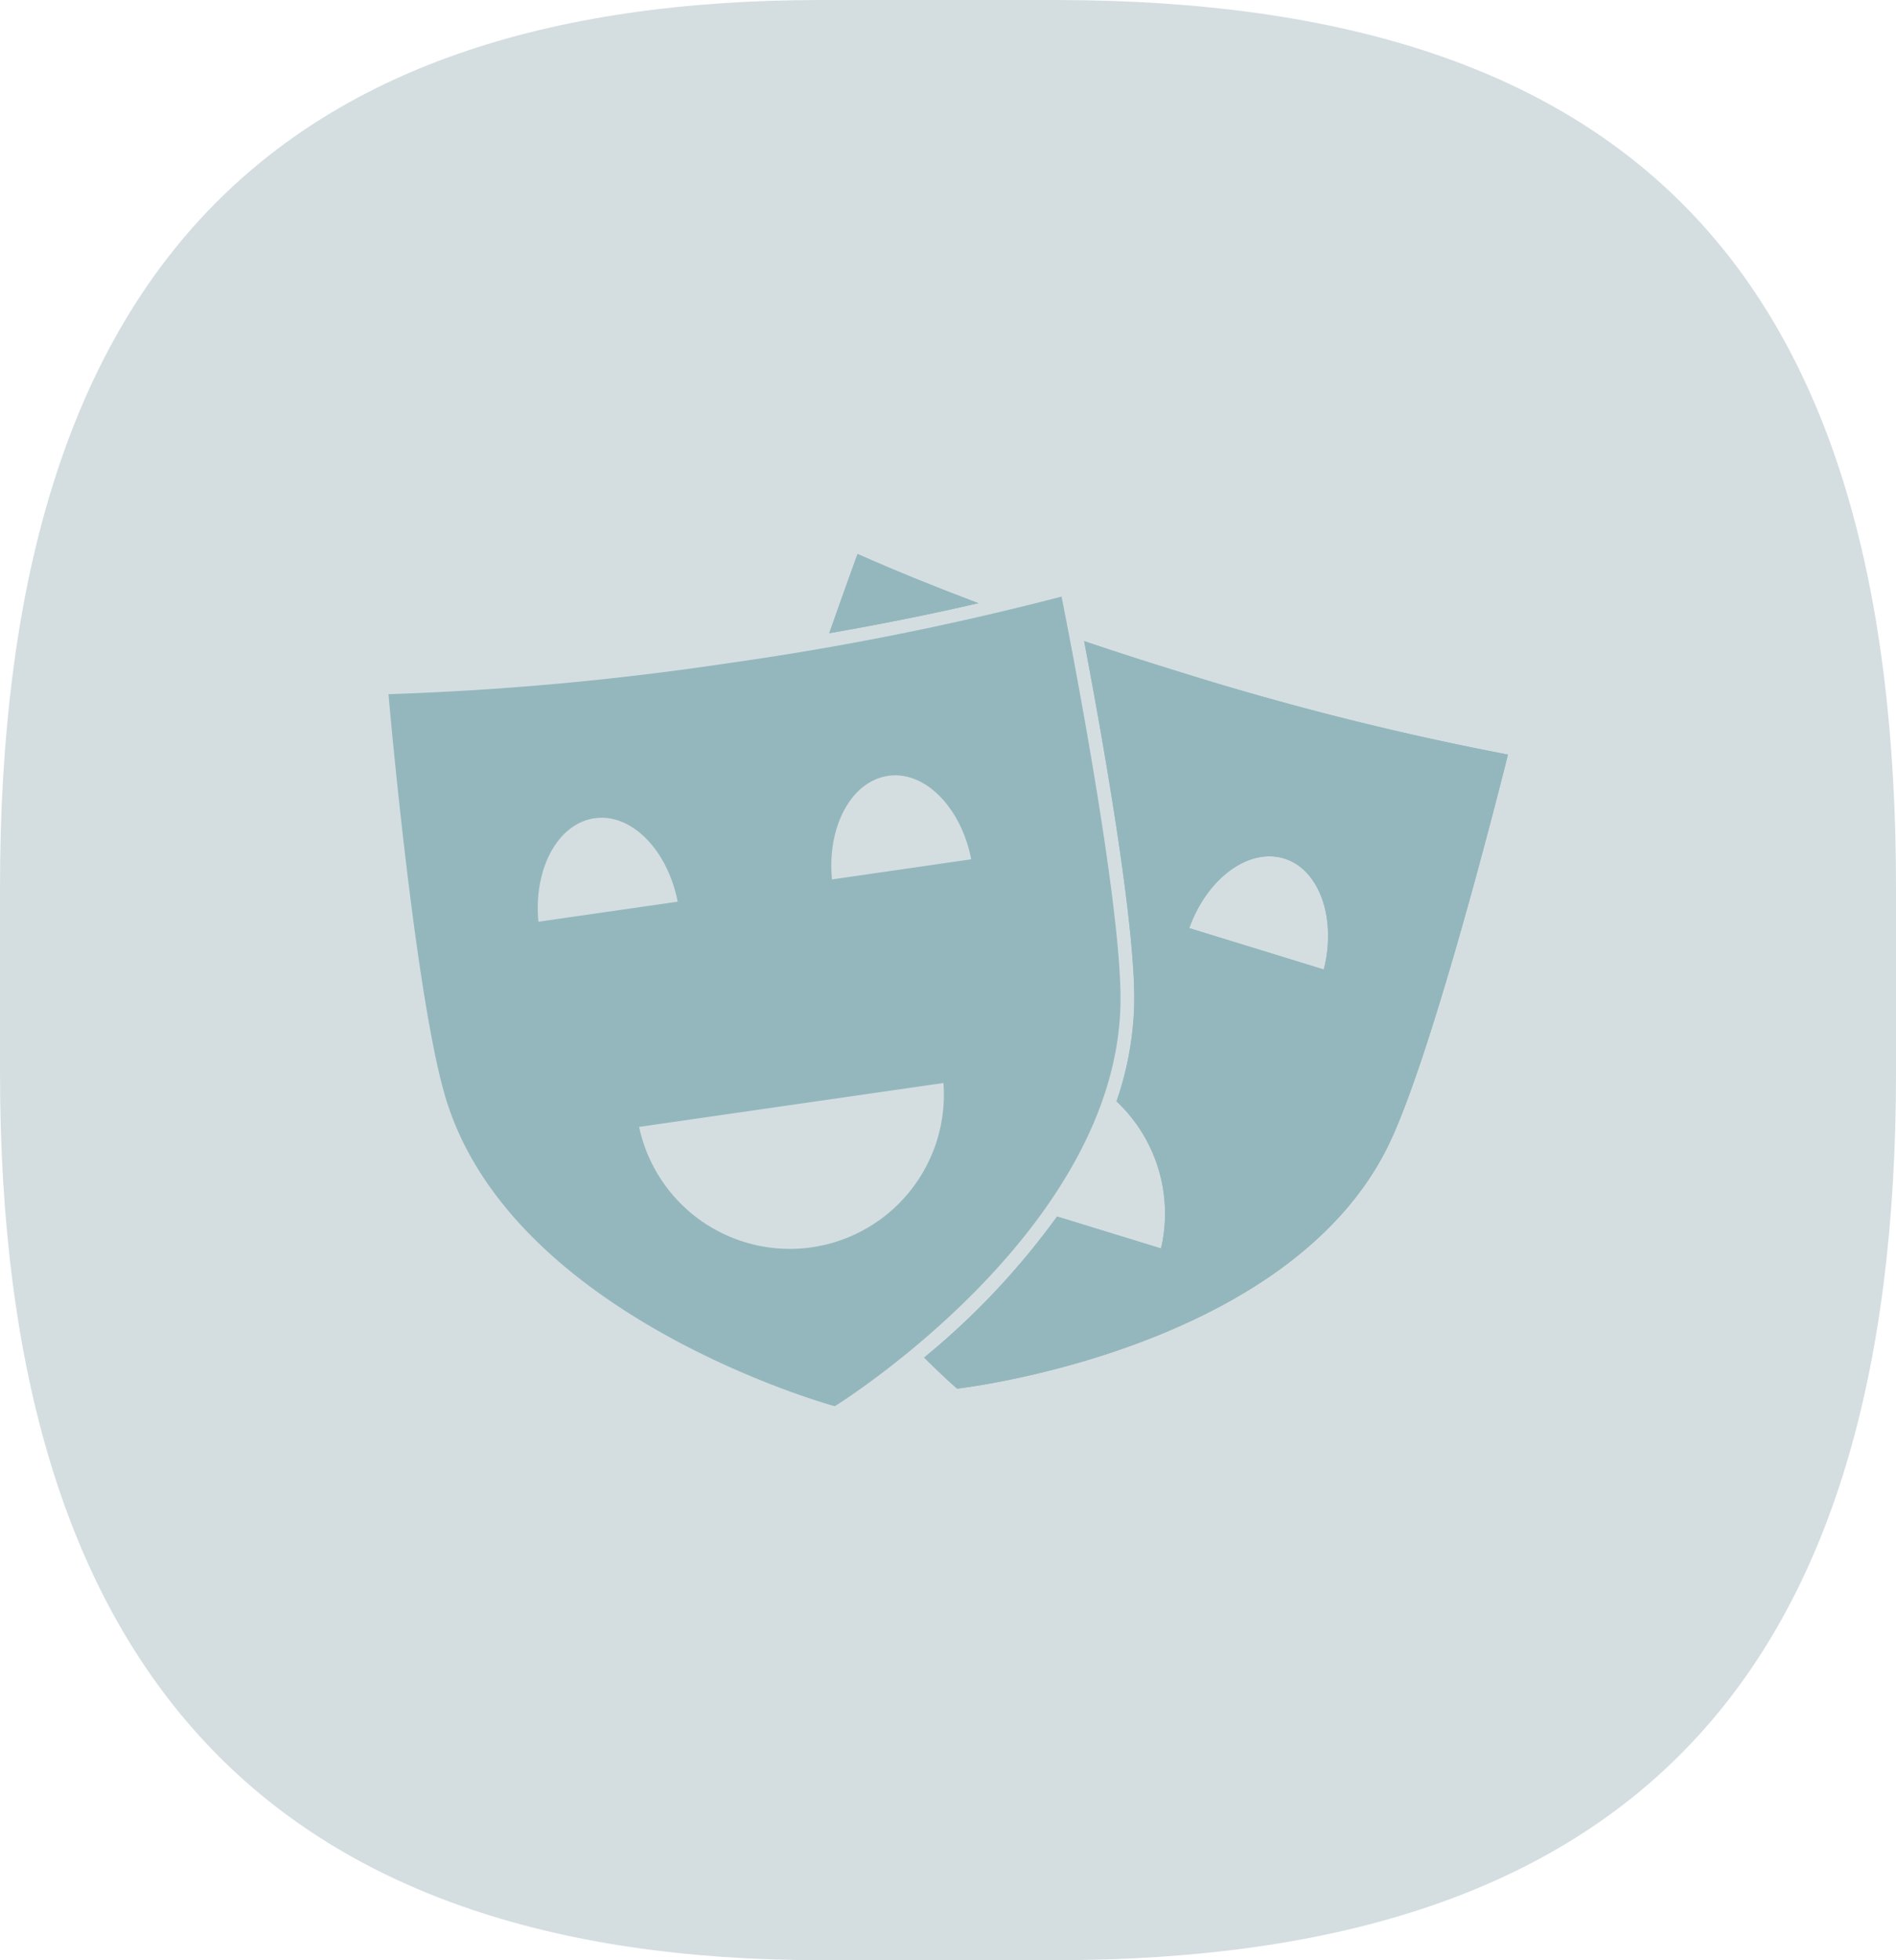 <svg xmlns="http://www.w3.org/2000/svg" viewBox="0 0 178 184"><defs><style>.cls-1{isolation:isolate;}.cls-2{fill:#d4dee1;}.cls-3,.cls-4{fill:#94b7bd;}.cls-4{mix-blend-mode:multiply;}</style></defs><g class="cls-1"><g id="Calque_2" data-name="Calque 2"><g id="Calque_1-2" data-name="Calque 1"><path id="bulle_fond" data-name="bulle fond" class="cls-2" d="M0,83.28C0,26.73,24.75,0,77.12,0H99c55.23,0,79,26.73,79,83.28v17.44C178,157.26,153.26,184,99,184H77.12C25.71,184,0,157.26,0,100.72Z"/><path class="cls-3" d="M99.66,56A278.19,278.19,0,0,1,68.3,62.26a275.72,275.72,0,0,1-31.83,2.9S39,94.35,42,103.58C48.58,123.9,78.37,132,78.37,132s26.27-16.25,26.82-37.61C105.44,84.69,99.66,56,99.66,56ZM55.82,76.81c3.47-.5,6.86,3,7.8,7.83L50.55,86.52C50.07,81.59,52.35,77.31,55.82,76.81Zm20.39,40.27A14.47,14.47,0,0,1,60,105.78l28.57-4.12A14.47,14.47,0,0,1,76.21,117.08Zm1.9-34.53c-.48-4.93,1.8-9.21,5.27-9.72s6.86,3,7.8,7.83Z"/><path class="cls-3" d="M77.85,59.44C79.39,55.05,80.51,52,80.51,52c3.39,1.51,7.21,3.06,11.34,4.62C87.47,57.64,82.76,58.58,77.85,59.44Z"/><path class="cls-3" d="M110.52,63c-3-.92-5.92-1.87-8.74-2.82,1.61,8.46,4.89,26.7,4.7,34.2a30.24,30.24,0,0,1-1.66,9A14.47,14.47,0,0,1,109,117.19l-9.76-3a70.74,70.74,0,0,1-12.48,13.24c1.86,1.86,3.1,2.92,3.1,2.92s30.7-3.45,40.33-22.52c4.36-8.64,11.38-37,11.38-37A277.4,277.4,0,0,1,110.52,63Zm13.74,28-12.61-3.88c1.67-4.66,5.56-7.56,8.91-6.53S125.5,86.28,124.26,91.07Z"/><path class="cls-4" d="M77.85,59.44C79.39,55.05,80.51,52,80.51,52c3.39,1.51,7.21,3.06,11.34,4.62C87.47,57.64,82.76,58.58,77.85,59.44Z"/><path class="cls-4" d="M110.52,63c-3-.92-5.92-1.87-8.74-2.82,1.61,8.46,4.89,26.7,4.7,34.2a30.24,30.24,0,0,1-1.66,9A14.47,14.47,0,0,1,109,117.19l-9.76-3a70.74,70.74,0,0,1-12.48,13.24c1.86,1.86,3.1,2.92,3.1,2.92s30.7-3.45,40.33-22.52c4.36-8.64,11.38-37,11.38-37A277.4,277.4,0,0,1,110.52,63Zm13.74,28-12.61-3.88c1.67-4.66,5.56-7.56,8.91-6.53S125.5,86.28,124.26,91.07Z"/></g></g></g></svg>